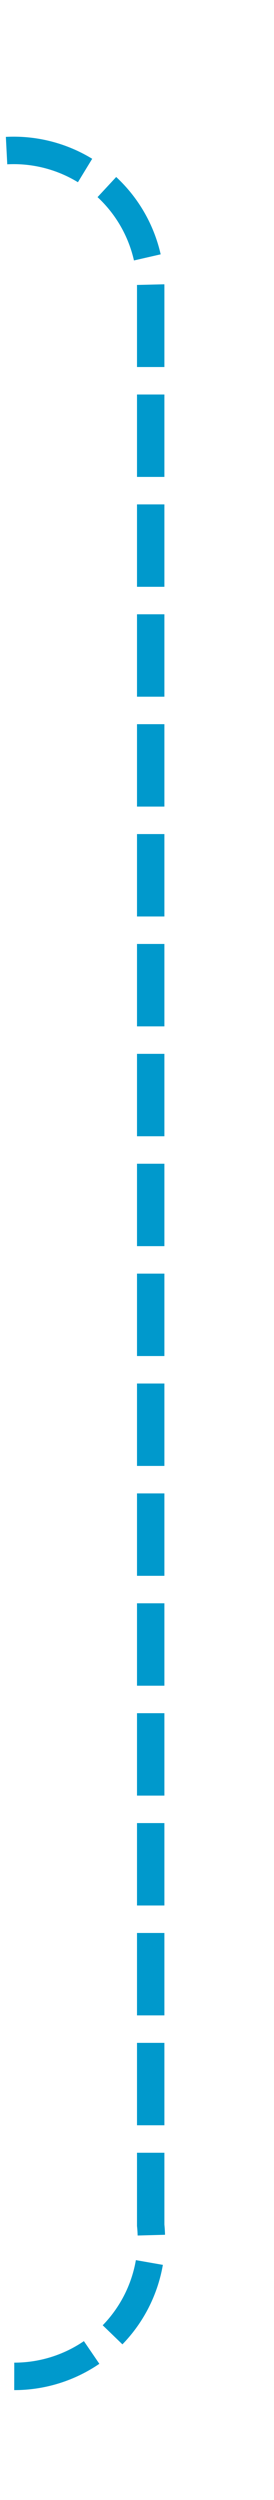 ﻿<?xml version="1.0" encoding="utf-8"?>
<svg version="1.1" xmlns:xlink="http://www.w3.org/1999/xlink" width="10px" height="91px" preserveAspectRatio="xMidYMin meet" viewBox="1216 345  8 91" xmlns="http://www.w3.org/2000/svg">
  <path d="M 1131 174.5  L 1145 174.5  A 5 5 0 0 1 1150.5 179.5 L 1150.5 345  A 5 5 0 0 0 1155.5 350.5 L 1215 350.5  A 5 5 0 0 1 1220.5 355.5 L 1220.5 426  A 5 5 0 0 1 1215.5 431.5 L 1163 431.5  " stroke-width="1" stroke-dasharray="3,1" stroke="#0099cc" fill="none" />
</svg>
